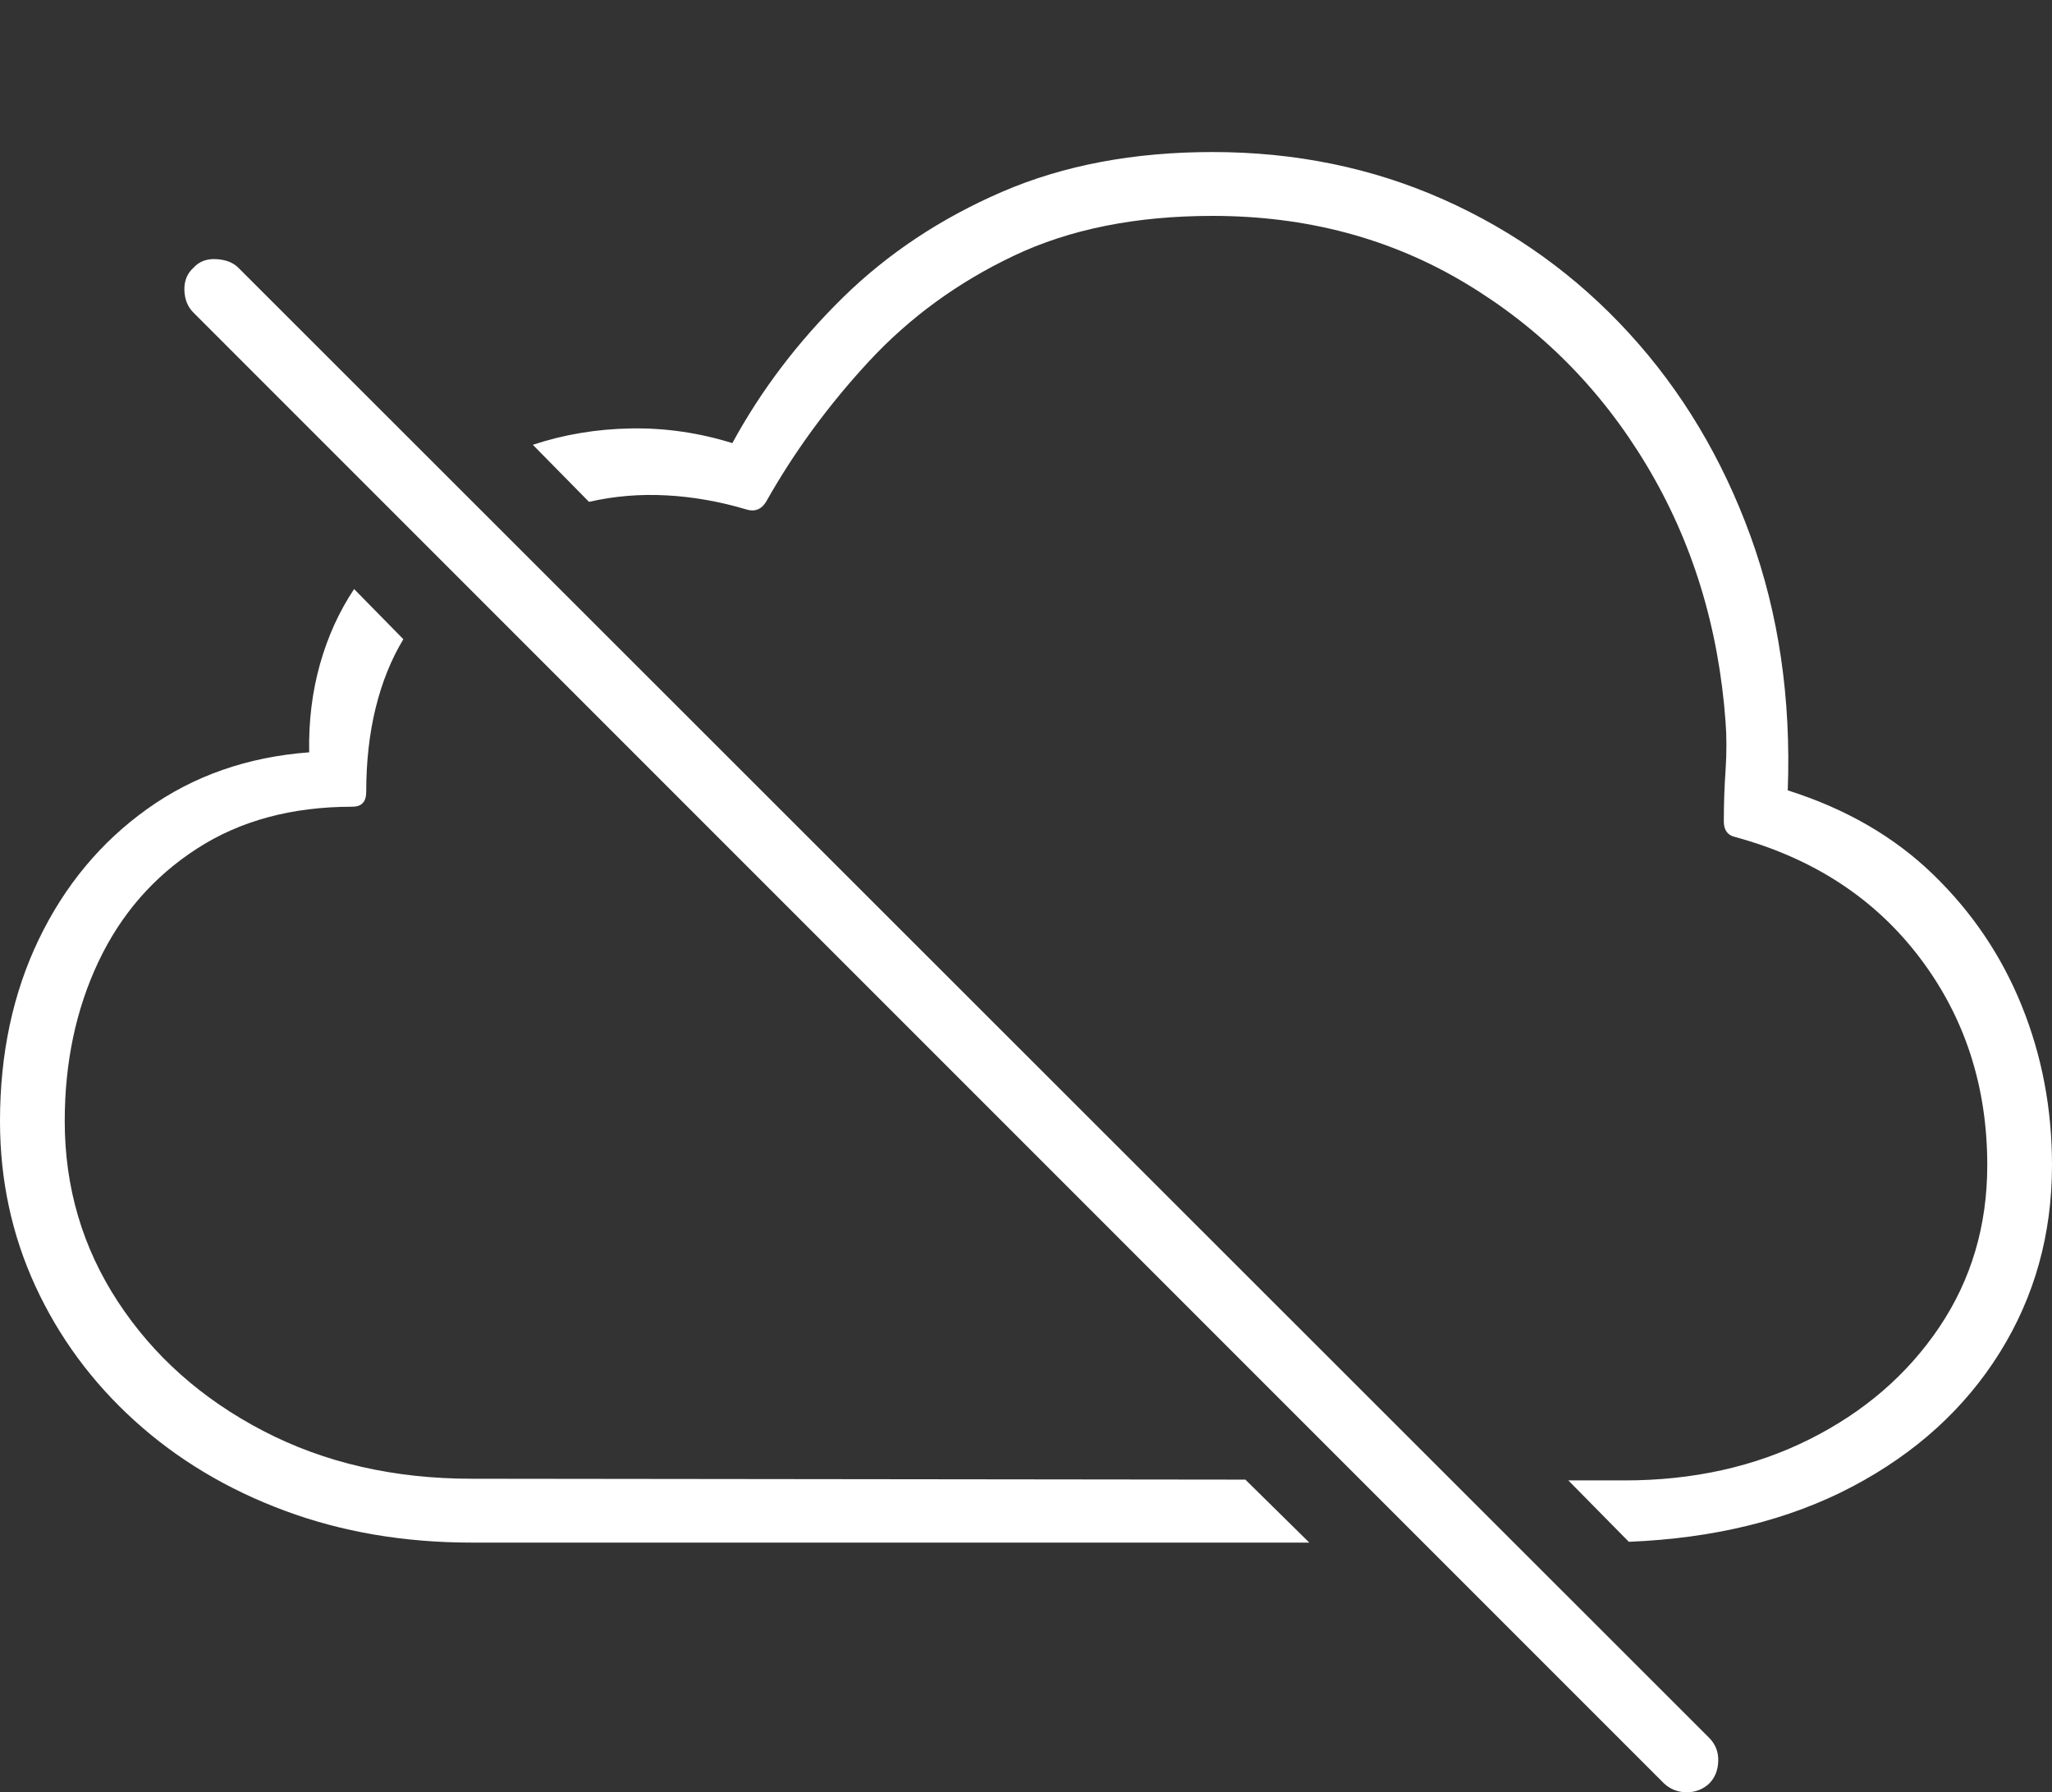 <?xml version="1.0" encoding="UTF-8"?>
<!--Generator: Apple Native CoreSVG 175-->
<!DOCTYPE svg
PUBLIC "-//W3C//DTD SVG 1.1//EN"
       "http://www.w3.org/Graphics/SVG/1.1/DTD/svg11.dtd">
<svg version="1.1" xmlns="http://www.w3.org/2000/svg" xmlns:xlink="http://www.w3.org/1999/xlink" width="23.203" height="20.264">
 <rect width="100%" height="100%" fill="#333333" stroke="none"/>
 <g>
  <rect height="20.264" opacity="0" width="23.203" x="0" y="0"/>
  <path d="M5.332 17.441L14.805 17.441L14.082 16.729L5.332 16.719Q4.014 16.719 2.974 16.177Q1.934 15.635 1.333 14.717Q0.732 13.799 0.732 12.676Q0.732 11.68 1.113 10.874Q1.494 10.068 2.227 9.595Q2.959 9.121 3.984 9.121Q4.141 9.121 4.141 8.955Q4.141 8.438 4.248 8.003Q4.355 7.568 4.561 7.227L4.004 6.66Q3.75 7.041 3.618 7.51Q3.486 7.979 3.496 8.506Q2.451 8.584 1.665 9.146Q0.879 9.707 0.439 10.62Q0 11.533 0 12.676Q0 13.672 0.4 14.541Q0.801 15.41 1.523 16.064Q2.246 16.719 3.218 17.08Q4.189 17.441 5.332 17.441ZM18.418 17.432Q19.873 17.373 20.947 16.807Q22.021 16.24 22.612 15.293Q23.203 14.346 23.203 13.174Q23.203 12.217 22.861 11.372Q22.52 10.527 21.86 9.888Q21.201 9.248 20.215 8.936Q20.273 7.383 19.795 6.064Q19.316 4.746 18.423 3.77Q17.529 2.793 16.323 2.256Q15.117 1.719 13.711 1.719Q12.373 1.719 11.333 2.168Q10.293 2.617 9.531 3.364Q8.77 4.111 8.281 5.01Q7.715 4.834 7.134 4.844Q6.553 4.854 6.025 5.029L6.66 5.674Q7.09 5.576 7.539 5.601Q7.988 5.625 8.447 5.762Q8.584 5.801 8.662 5.674Q9.141 4.824 9.829 4.082Q10.518 3.34 11.465 2.891Q12.412 2.441 13.711 2.441Q15.303 2.441 16.572 3.203Q17.842 3.965 18.618 5.259Q19.395 6.553 19.512 8.164Q19.531 8.418 19.512 8.706Q19.492 8.994 19.492 9.287Q19.492 9.434 19.619 9.463Q20.947 9.824 21.709 10.83Q22.471 11.836 22.471 13.174Q22.471 14.199 21.929 15.005Q21.387 15.81 20.459 16.274Q19.531 16.738 18.369 16.738L17.734 16.738ZM18.818 20.166Q18.926 20.264 19.072 20.264Q19.219 20.264 19.326 20.166Q19.424 20.068 19.429 19.912Q19.434 19.756 19.326 19.648L2.695 3.027Q2.607 2.939 2.446 2.93Q2.285 2.92 2.188 3.027Q2.08 3.125 2.085 3.281Q2.09 3.438 2.188 3.535Z" fill="#ffffff"/>
 </g>
</svg>
